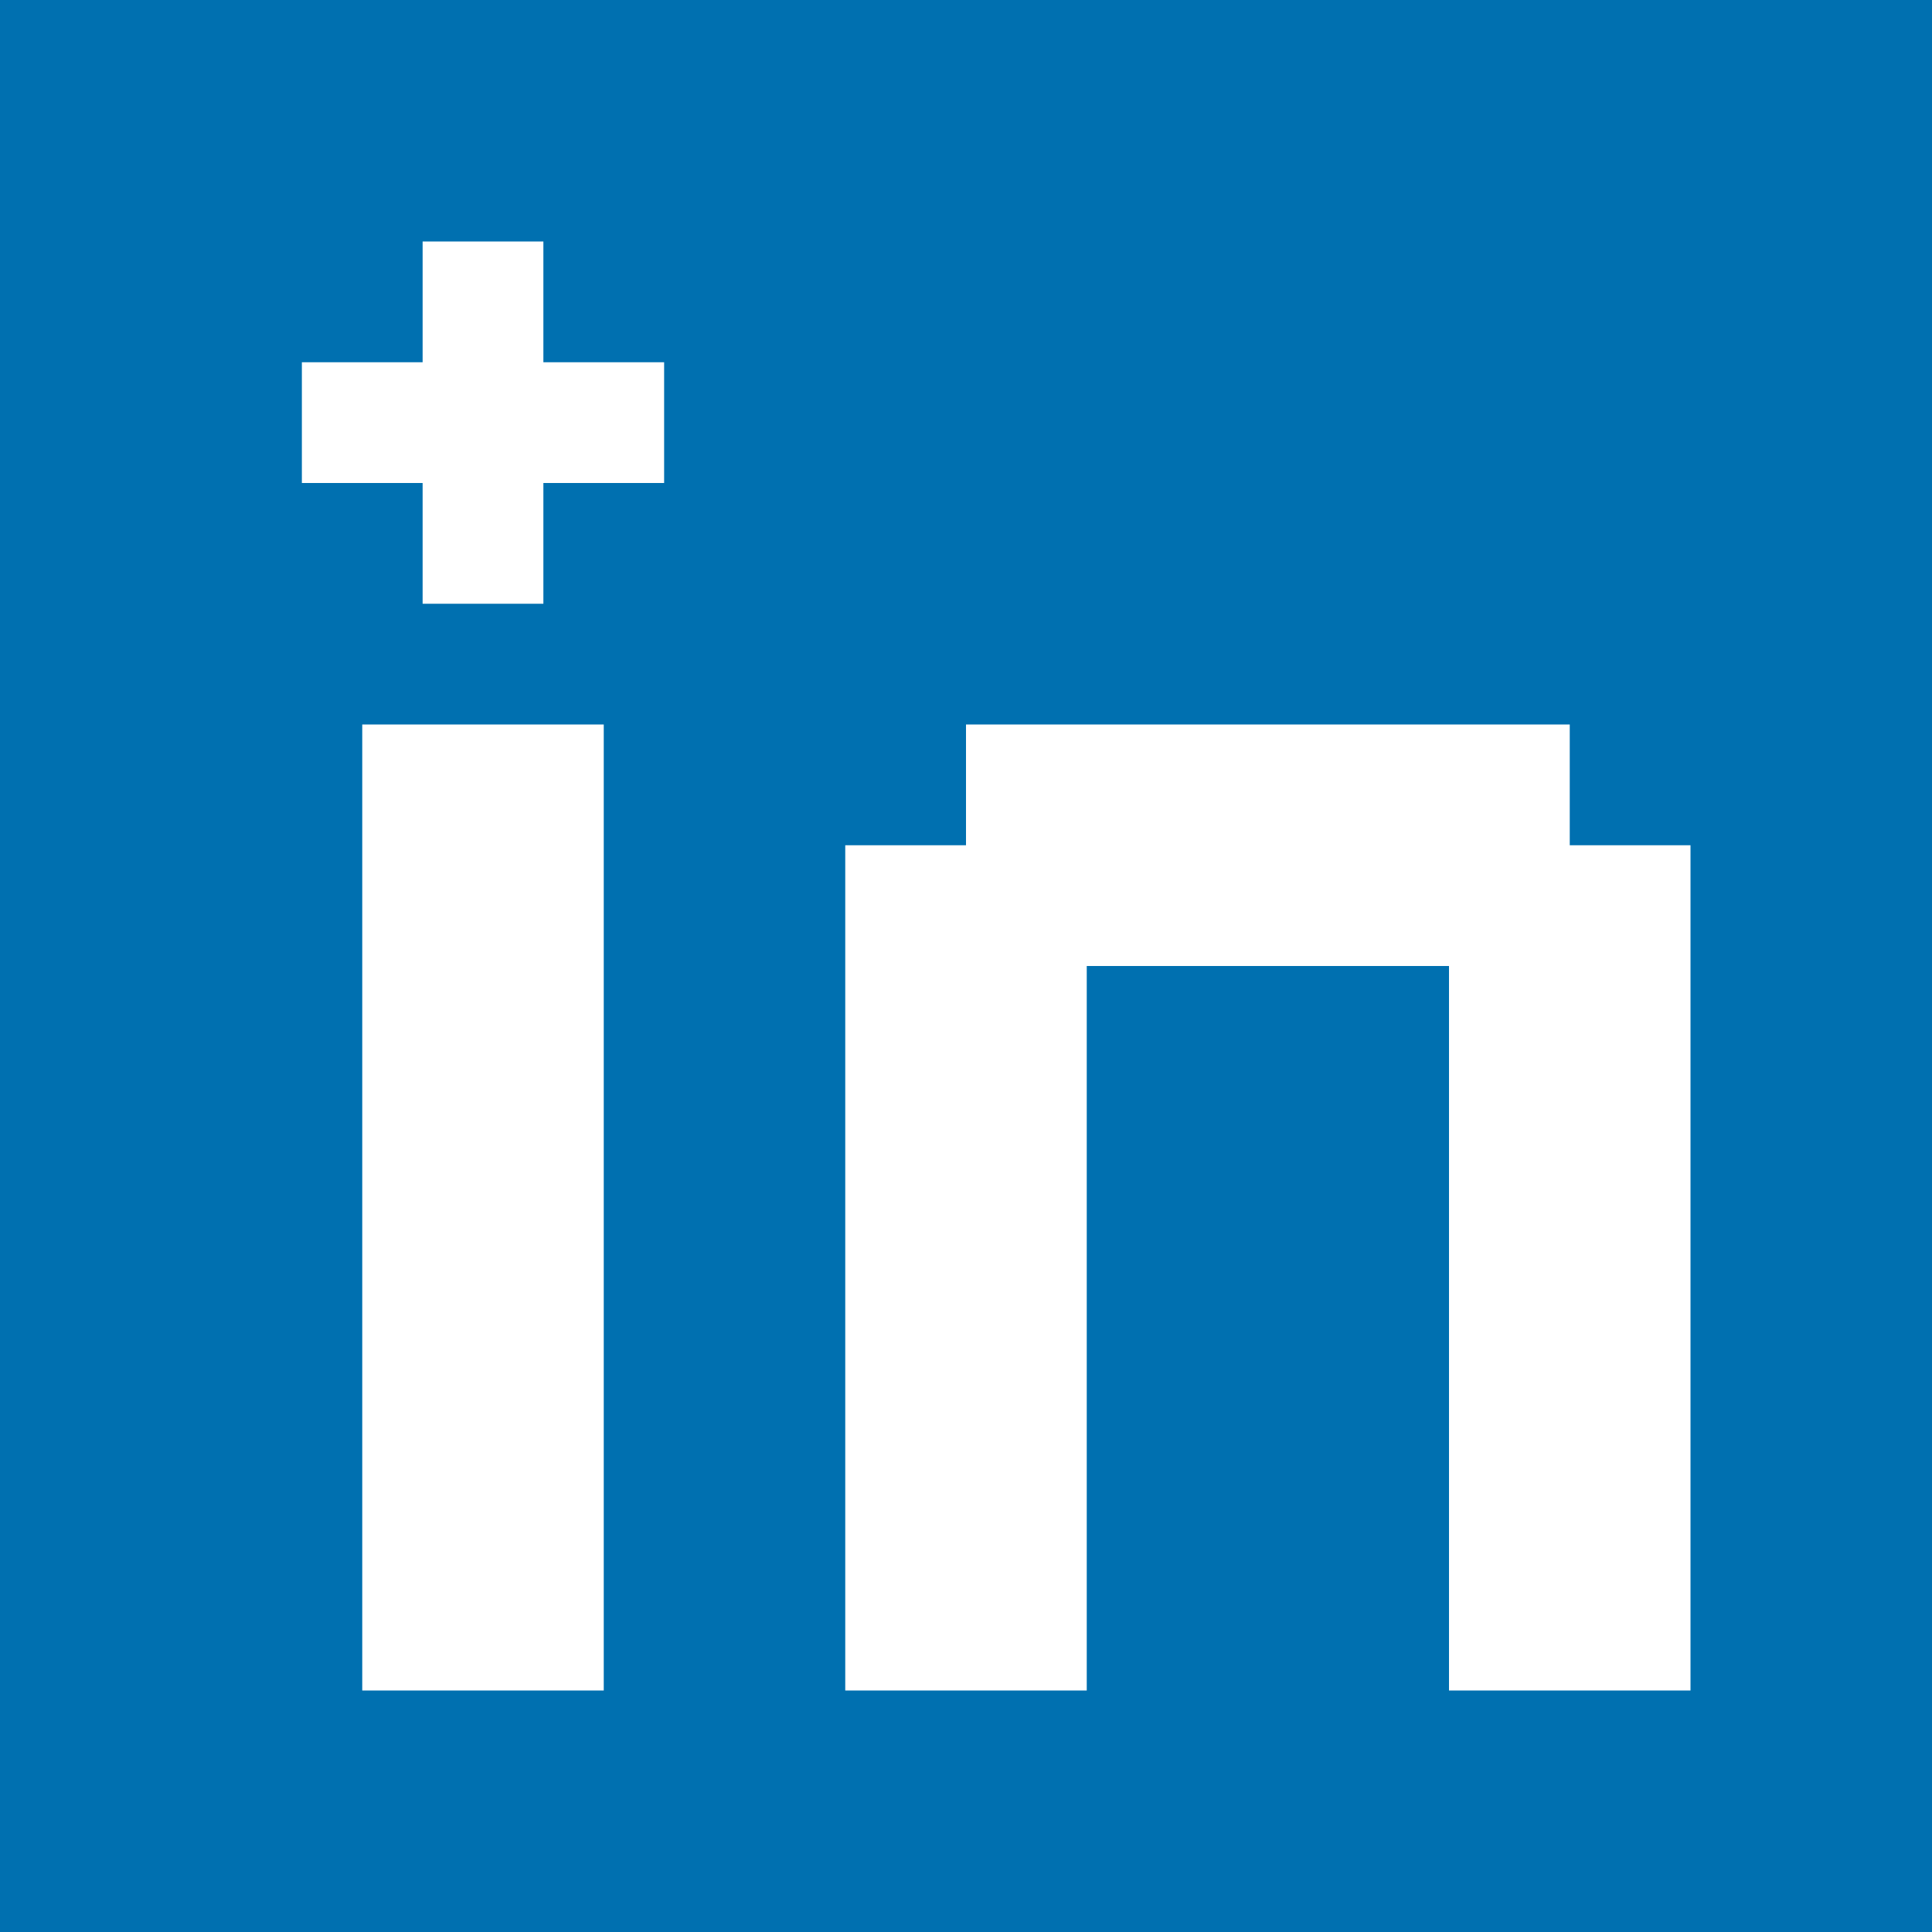 <svg
    xmlns="http://www.w3.org/2000/svg" viewBox="0 0 16 16"  preserveAspectRatio="meet"
>
<path d="M0 0h16v16h-16" style="fill:#0070b0;"/>
<path d="M3 14v-8h2v8h-2" style="fill:#ffffff;"/>
<path d="M2.5 3h1v-1h1v1h1v1h-1v1h-1v-1h-1" style="fill:#ffffff;"/>
<path d="M7 14v-7h1v-1h5v1h1v7h-2v-6h-3v6" style="fill:#ffffff;"/>
</svg>